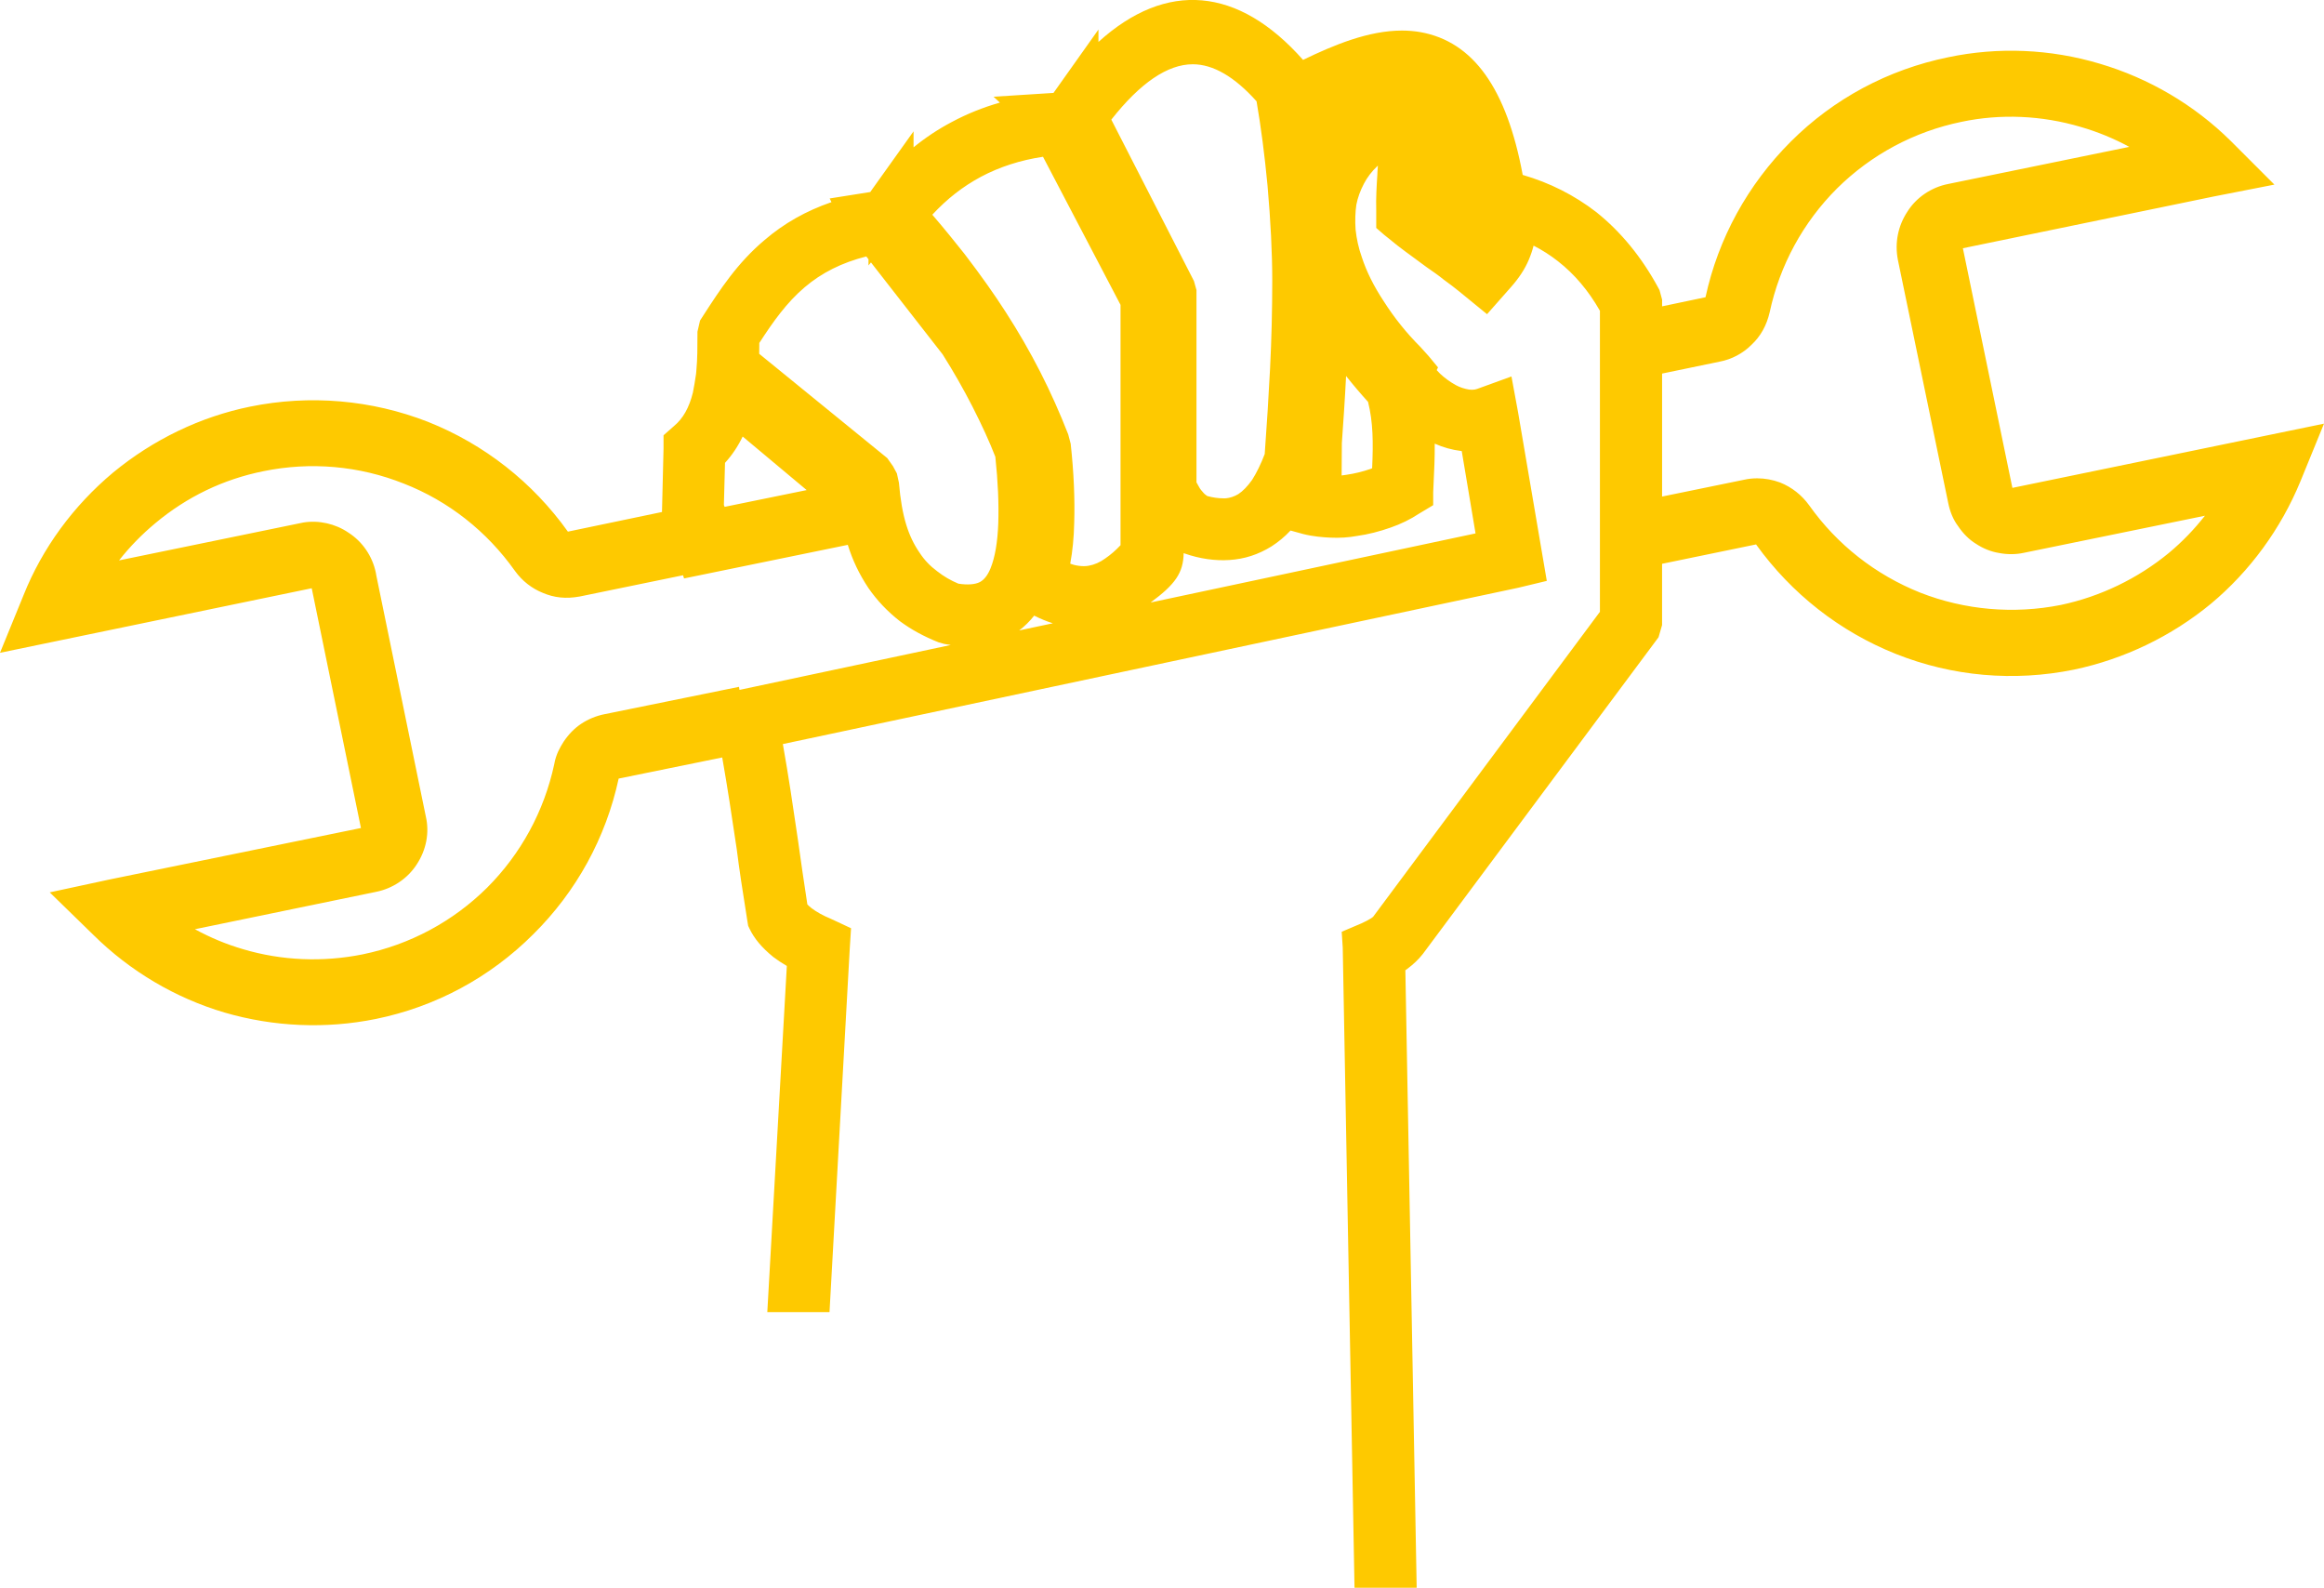 <svg version="1.1" id="图层_1" x="0px" y="0px" width="206.563px" height="141.101px" viewBox="0 0 206.563 141.101" enable-background="new 0 0 206.563 141.101" xml:space="preserve" xmlns="http://www.w3.org/2000/svg" xmlns:xlink="http://www.w3.org/1999/xlink" xmlns:xml="http://www.w3.org/XML/1998/namespace">
  <path fill="#FEC900" d="M178.866,43.358l-4.4-21.297l22.313-4.602l5.375-1.053l-3.889-3.889c-3.227-3.19-7.252-5.563-11.635-6.856
	c-4.375-1.312-9.041-1.506-13.467-0.573c-5.344,1.091-10.186,3.686-14.002,7.505c-3.824,3.824-6.439,8.593-7.572,13.822
	l-3.857,0.809v-0.596l-0.23-0.845l-0.109-0.204c-1.471-2.715-3.313-4.972-5.51-6.729c-1.951-1.505-4.15-2.614-6.541-3.305
	c-1.426-7.689-4.395-11.841-9.078-12.688c-0.533-0.094-1.09-0.141-1.658-0.141c-2.967,0-6.07,1.288-8.787,2.607
	c-5.758-6.504-12.141-7.07-18.186-1.597v-1.1l-3.996,5.632l-5.326,0.339l0.561,0.521c-1.506,0.431-2.938,1.007-4.277,1.726
	c-1.197,0.631-2.324,1.377-3.396,2.249v-1.42l-3.627,5.079l-0.219,0.313l-3.607,0.572l0.158,0.328
	c-2.262,0.777-4.219,1.887-5.93,3.354c-2.439,2.045-3.984,4.433-5.477,6.742l-0.275,0.427l-0.23,0.993v0.229
	c0,1.128,0,2.193-0.094,3.181l-0.029,0.333c-0.09,0.598-0.178,1.168-0.283,1.668c-0.332,1.334-0.865,2.291-1.668,2.961l-0.941,0.831
	v1.184l-0.137,5.634l-8.363,1.744c-3.139-4.393-7.43-7.763-12.432-9.755c-5.018-1.962-10.518-2.434-15.803-1.355
	c-4.406,0.894-8.615,2.916-12.184,5.856c-3.543,2.959-6.297,6.729-7.959,10.887L0,58.014l27.707-5.737l4.375,21.308l-22.326,4.57
	L4.42,79.304l3.887,3.788c3.26,3.221,7.285,5.603,11.648,6.891c4.365,1.274,9.004,1.472,13.451,0.571
	c5.314-1.084,10.156-3.691,13.996-7.532c3.83-3.791,6.451-8.571,7.586-13.83l9.205-1.877c0.479,2.726,0.828,5.062,1.191,7.499
	l0.098,0.642c0.225,1.808,0.504,3.62,0.939,6.344l0.078,0.474l0.119,0.253c0.418,0.88,1.096,1.693,2.115,2.52
	c0.348,0.267,0.742,0.527,1.203,0.796l-1.736,30.764h5.529l1.795-32.227l0.119-1.887l-1.232-0.578l-0.592-0.275
	c-0.654-0.266-1.252-0.599-1.707-0.947c-0.166-0.131-0.279-0.24-0.352-0.32c-0.303-1.983-0.578-3.854-0.826-5.651l-0.088-0.595
	c-0.379-2.585-0.74-5.052-1.264-8.002l65.348-13.888l2.553-0.613l-2.547-14.949l-0.594-3.218l-3.063,1.111
	c-0.127,0.047-0.275,0.07-0.453,0.07c-0.09-0.001-0.191-0.024-0.193-0.006c-0.461-0.072-0.885-0.212-1.24-0.409
	c-0.502-0.275-1.002-0.642-1.4-1.017c-0.102-0.102-0.199-0.206-0.297-0.315l0.117-0.241l-0.824-0.996l-0.754-0.835
	c-1.225-1.225-2.314-2.582-3.256-4.062c-0.871-1.321-1.52-2.619-1.939-3.904c-0.283-0.797-0.465-1.622-0.553-2.457
	c-0.055-0.781-0.027-1.567,0.068-2.199c0.121-0.625,0.34-1.235,0.674-1.873c0.291-0.562,0.691-1.086,1.189-1.558l0.051-0.048
	c-0.014,0.206-0.027,0.412-0.041,0.617l-0.004,0.135c-0.066,1.047-0.135,2.128-0.102,3.211v1.575l0.689,0.599l0.578,0.465
	c0.41,0.348,0.844,0.675,1.303,1.018l0.699,0.514c0.361,0.263,0.746,0.54,1.211,0.892c0.51,0.352,0.994,0.683,1.541,1.124
	c0.461,0.339,0.924,0.676,1.336,1.019l2.492,2.035l2.125-2.407c0.705-0.792,1.236-1.603,1.576-2.403
	c0.184-0.434,0.33-0.861,0.436-1.282c0.764,0.39,1.479,0.848,2.158,1.379c1.479,1.155,2.705,2.601,3.738,4.409v26.752
	l-20.162,27.108c-0.041,0.033-0.09,0.068-0.158,0.119c-0.279,0.166-0.559,0.325-0.861,0.455l-1.77,0.752l0.092,1.415l1.047,56.886
	h5.525l-1.006-54.881l0.15-0.104c0.57-0.429,1-0.834,1.395-1.331l20.959-28.159l0.313-1.082v-5.444l8.354-1.722
	c3.152,4.384,7.449,7.749,12.432,9.734c5,1.993,10.475,2.482,15.83,1.392c4.455-0.938,8.658-2.96,12.168-5.854
	c3.467-2.893,6.217-6.655,7.959-10.888l2.09-5.115L178.866,43.358z M106.018,5.711c1.809,0,3.713,1.107,5.668,3.292
	c0.389,2.253,0.717,4.765,0.973,7.467c0.279,3.173,0.422,6.023,0.422,8.472c0,2.6-0.066,5.23-0.195,7.817
	c-0.129,2.505-0.283,4.991-0.475,7.591c-0.334,0.88-0.723,1.669-1.115,2.289c-0.416,0.587-0.834,1.013-1.23,1.271
	c-0.35,0.213-0.75,0.341-1.094,0.373l-0.203,0.004c-0.49,0-0.973-0.068-1.469-0.207c-0.072-0.051-0.146-0.107-0.217-0.165
	c-0.035-0.029-0.117-0.112-0.324-0.362c-0.055-0.063-0.137-0.174-0.225-0.351l-0.188-0.336V25.779l-0.225-0.805l-7.344-14.342
	C101.348,7.365,103.782,5.711,106.018,5.711z M64.441,41.134c0.623-0.682,1.145-1.458,1.57-2.341l5.689,4.76l-7.293,1.49
	c-0.021-0.055-0.043-0.109-0.066-0.165L64.441,41.134z M65.799,61.295l-0.07,0.016l-0.045-0.273L53.729,63.47
	c-0.738,0.146-1.461,0.444-2.08,0.859c-0.588,0.392-1.111,0.924-1.551,1.583c-0.182,0.271-0.322,0.54-0.457,0.813l-0.053,0.11
	c-0.113,0.269-0.252,0.631-0.326,1.084c-0.898,4.172-2.963,7.966-5.967,10.969c-3.041,3.013-6.865,5.061-11.049,5.922
	c-3.551,0.717-7.219,0.562-10.641-0.456c-1.471-0.429-2.91-1.027-4.279-1.775l16.107-3.323c1.475-0.296,2.787-1.18,3.59-2.41
	c0.873-1.312,1.16-2.854,0.824-4.293l-4.398-21.405l-0.039-0.224c-0.299-1.484-1.189-2.792-2.449-3.595
	c-1.154-0.787-2.623-1.117-4-0.894L10.58,49.802c0.949-1.205,2.027-2.312,3.229-3.31c2.814-2.347,6.039-3.898,9.594-4.615
	c4.193-0.862,8.52-0.483,12.486,1.098c3.957,1.545,7.369,4.223,9.875,7.754c0.648,0.9,1.502,1.566,2.498,1.966
	c0.982,0.416,2.025,0.545,3.271,0.315l9.178-1.887l0.09,0.283l14.553-2.985c0.422,1.36,1.016,2.609,1.832,3.835
	c0.766,1.106,1.697,2.091,2.809,2.956c1.01,0.746,2.135,1.359,3.436,1.874l0.504,0.141c0.191,0.035,0.383,0.066,0.57,0.093
	L65.799,61.295z M88.729,46.507c-0.061,1.679-0.291,3.021-0.686,3.993c-0.248,0.615-0.57,1.028-0.955,1.229
	c-0.414,0.215-1.096,0.267-1.906,0.14c-0.686-0.287-1.291-0.64-1.881-1.1c-0.627-0.463-1.143-1.003-1.566-1.65
	c-0.514-0.743-0.902-1.56-1.189-2.496c-0.309-1.006-0.521-2.225-0.648-3.727l-0.18-0.822l-0.352-0.653l-0.504-0.711L67.48,31.442
	c0.008-0.314,0.014-0.637,0.01-0.964c1.232-1.9,2.428-3.587,4.025-4.944c1.512-1.291,3.313-2.194,5.484-2.744l0.195,0.251v0.55
	l0.219-0.27l6.373,8.175c0.967,1.53,1.854,3.087,2.641,4.625c0.867,1.702,1.52,3.131,2.041,4.473
	C88.701,42.775,88.789,44.765,88.729,46.507z M90.59,56.025c0.49-0.372,0.936-0.811,1.33-1.314c0.543,0.275,1.098,0.502,1.658,0.68
	L90.59,56.025z M99.596,48.451c-0.428,0.46-0.873,0.845-1.365,1.182c-0.459,0.334-0.959,0.556-1.471,0.644
	c-0.133,0.024-0.277,0.037-0.428,0.037H96.33c-0.289,0-0.611-0.046-0.887-0.116c-0.105-0.032-0.213-0.067-0.318-0.105
	c0.209-1.125,0.326-2.337,0.352-3.612c0.068-2.131-0.035-4.499-0.311-7.041l-0.223-0.843c-0.74-1.897-1.57-3.754-2.469-5.517
	c-0.924-1.813-1.961-3.611-3.078-5.34c-1-1.56-2.189-3.241-3.662-5.167c-0.803-1.013-1.797-2.25-2.867-3.492
	c1.295-1.402,2.721-2.514,4.324-3.372c1.664-0.883,3.514-1.479,5.514-1.777l6.891,13.16V48.451z M123.62,46.878
	c0.891-0.309,1.756-0.731,2.502-1.226l1.264-0.758v-1.133l0.029-0.666c0.061-1.242,0.117-2.454,0.107-3.668
	c0.756,0.335,1.543,0.554,2.342,0.652c0.02,0.002,0.039,0.005,0.059,0.007l1.227,7.318l-28.881,6.139
	c2.184-1.604,2.907-2.635,2.938-4.384l0.098,0.033c1.326,0.469,2.719,0.659,3.973,0.574c1.336-0.085,2.549-0.475,3.732-1.206
	c0.615-0.394,1.18-0.863,1.695-1.412l1.115,0.308c0.904,0.229,1.766,0.293,2.41,0.323c0.824,0.041,1.648-0.009,2.412-0.154
	C121.569,47.499,122.629,47.231,123.62,46.878z M121.596,35.714c0.451,1.799,0.467,3.603,0.363,5.9
	c-0.049,0.02-0.096,0.039-0.145,0.059c-0.676,0.234-1.404,0.414-2.113,0.517c-0.145,0.026-0.295,0.047-0.453,0.063l0.02-2.886
	c0.123-1.744,0.27-3.837,0.375-5.952C120.286,34.225,120.946,35,121.596,35.714z M192.772,49.142
	c-2.775,2.282-6.1,3.881-9.594,4.618c-4.197,0.838-8.545,0.453-12.486-1.086c-3.994-1.593-7.41-4.272-9.887-7.766
	c-0.662-0.914-1.537-1.608-2.588-2.03c-0.668-0.246-1.354-0.37-2.033-0.37c-0.402,0-0.801,0.044-1.146,0.123l-7.307,1.497V33.199
	l5.09-1.055c1.092-0.202,2.096-0.738,2.857-1.502c0.805-0.752,1.346-1.717,1.617-2.896c0.895-4.177,2.965-7.98,5.979-10.993
	c3.041-3.012,6.865-5.06,11.066-5.925c3.484-0.734,7.145-0.576,10.625,0.46c1.506,0.439,2.939,1.029,4.291,1.765l-16.117,3.301
	c-1.498,0.3-2.818,1.206-3.596,2.442c-0.842,1.269-1.148,2.786-0.854,4.297l4.471,21.591c0.164,0.822,0.465,1.518,0.861,2.046
	c0.459,0.688,1.014,1.232,1.58,1.578c0.652,0.436,1.369,0.724,2.082,0.836c0.717,0.143,1.496,0.137,2.18-0.011l16.115-3.3
	C195.022,47.052,193.944,48.167,192.772,49.142z" class="color c1"/>
</svg>